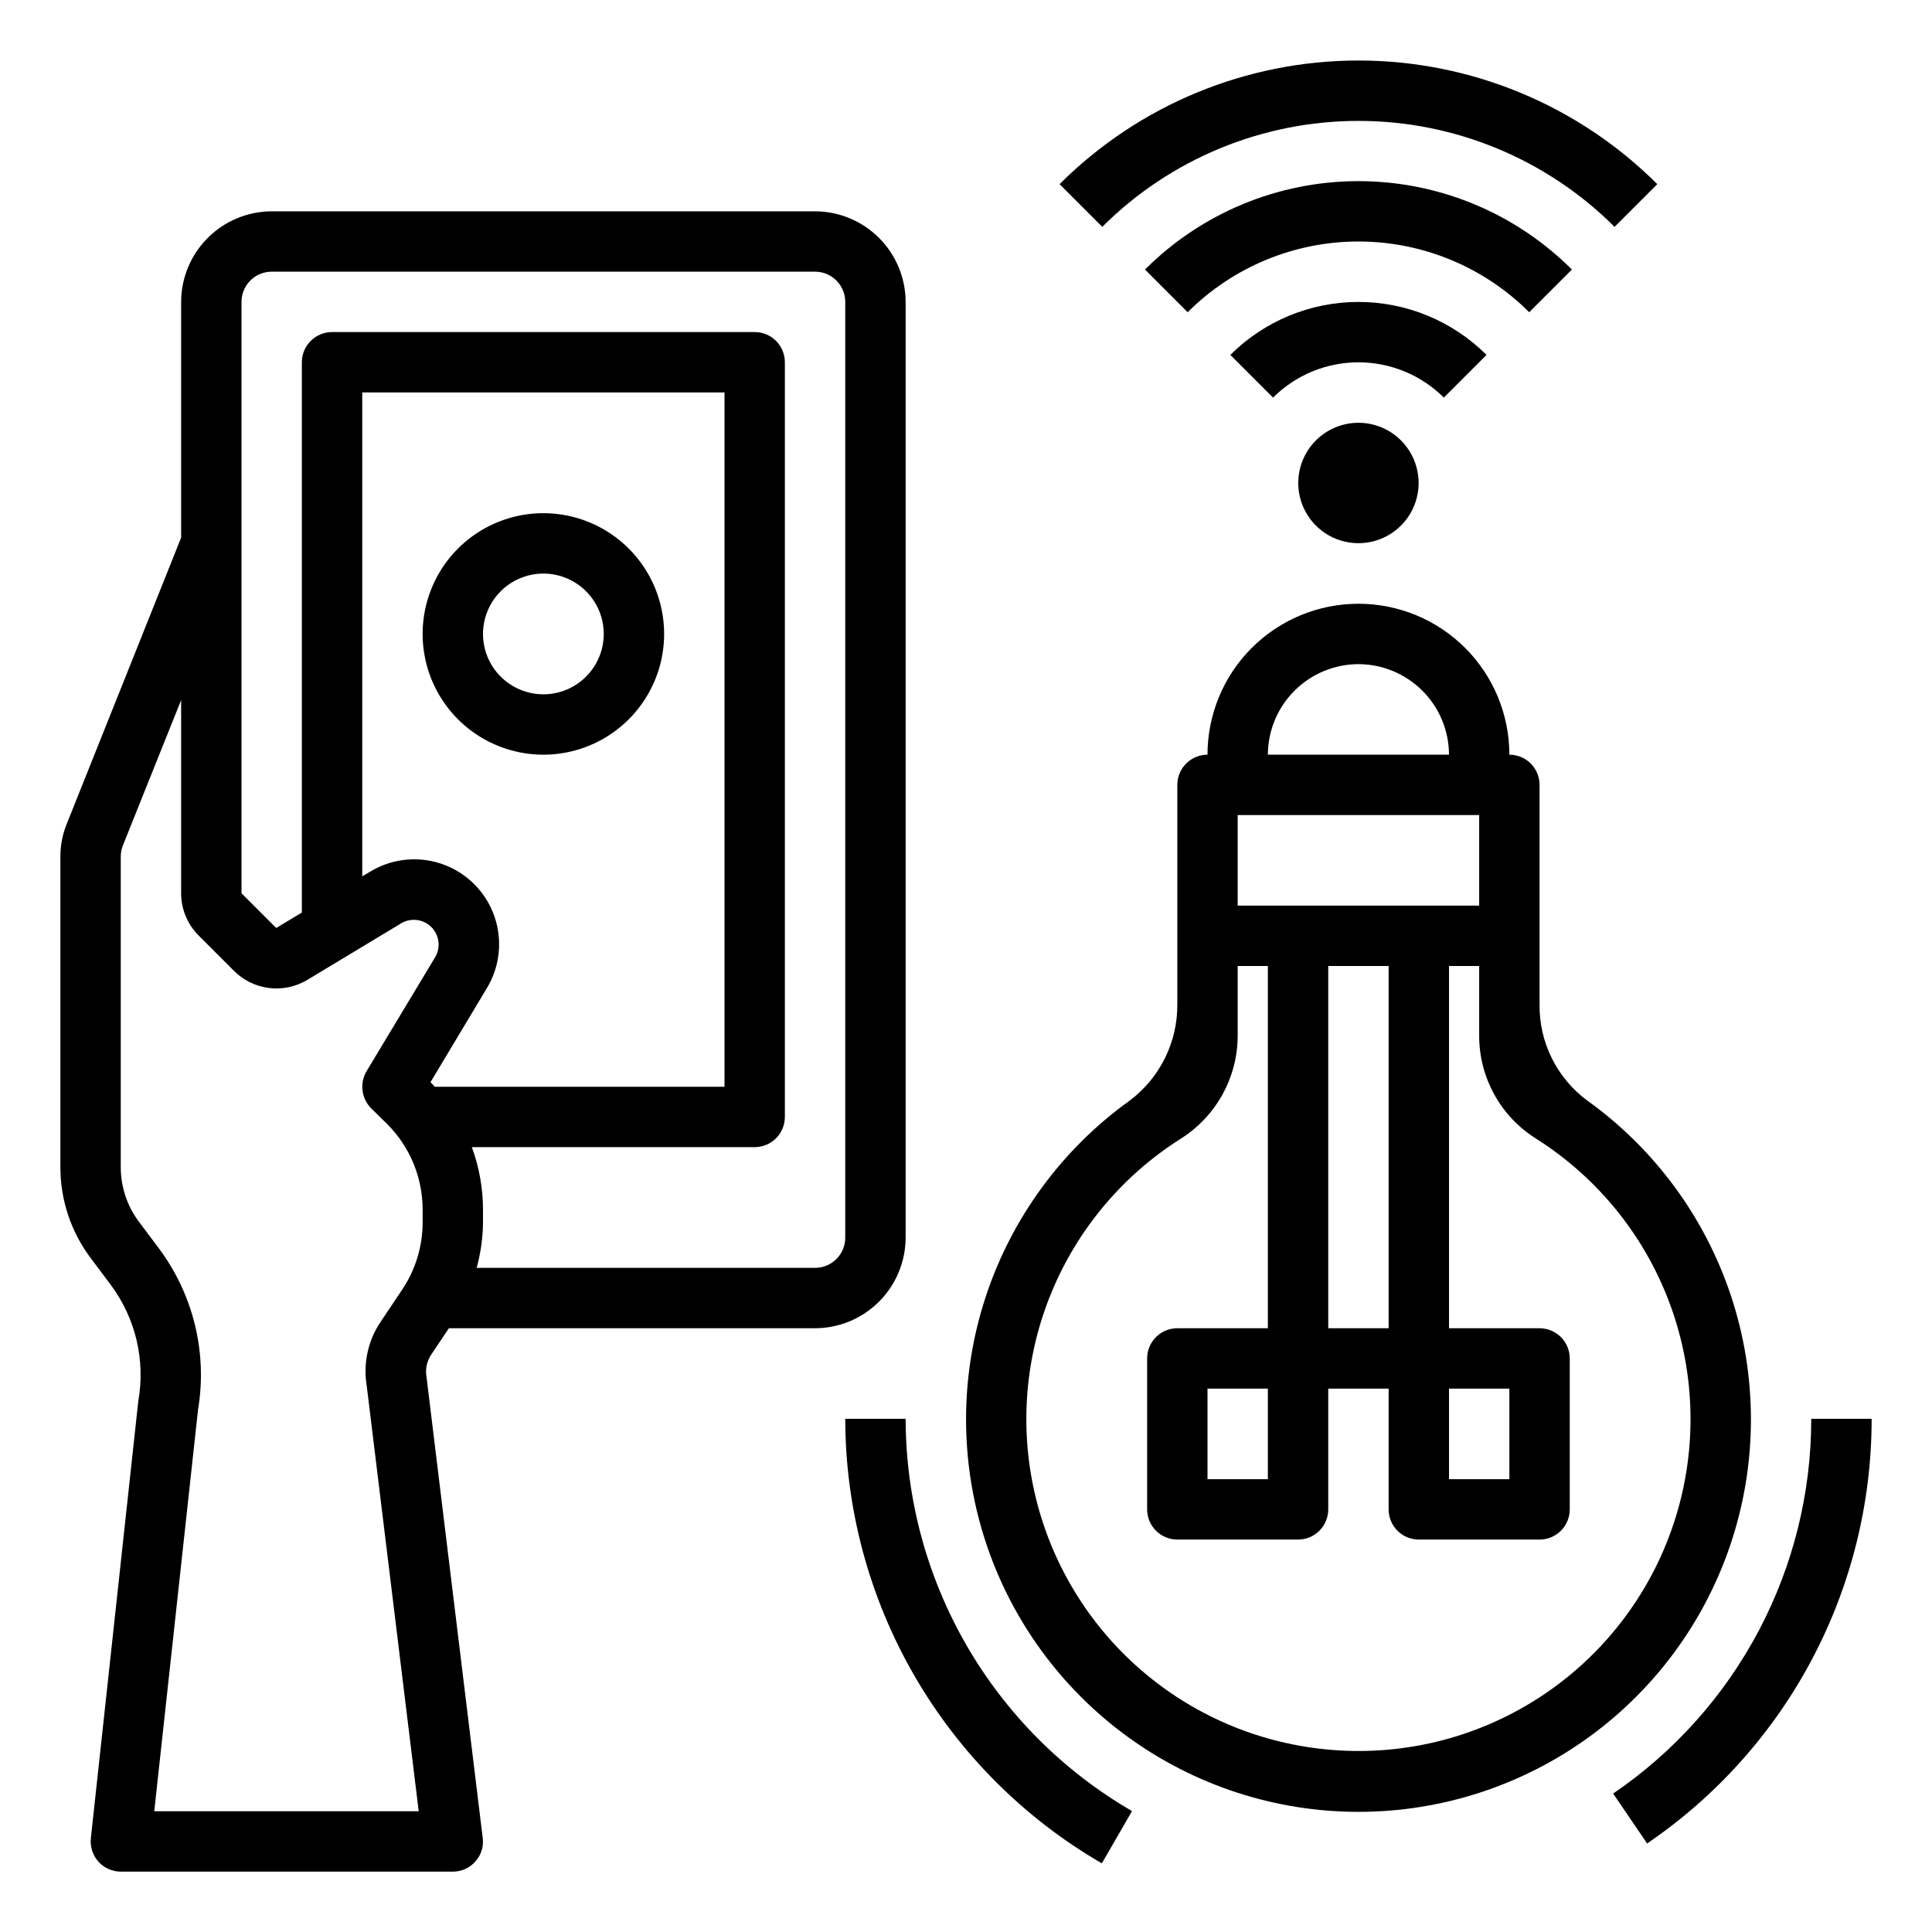<svg width="90" height="90" viewBox="0 0 90 90" fill="none" xmlns="http://www.w3.org/2000/svg">
<path d="M84.375 66.094C84.377 69.536 83.537 72.926 81.928 75.968C80.319 79.011 77.991 81.614 75.146 83.551L76.729 85.876C79.954 83.681 82.593 80.732 84.416 77.284C86.239 73.836 87.19 69.994 87.188 66.094H84.375Z" fill="black"/>
<path d="M42.188 66.094H39.375C39.381 70.29 40.489 74.41 42.586 78.044C44.684 81.678 47.698 84.698 51.328 86.802L52.734 84.367C49.531 82.51 46.871 79.845 45.021 76.639C43.17 73.432 42.193 69.796 42.188 66.094V66.094Z" fill="black"/>
<path d="M61.298 20.517C60.906 20.909 60.639 21.409 60.531 21.953C60.423 22.497 60.478 23.061 60.691 23.573C60.903 24.085 61.262 24.523 61.723 24.831C62.184 25.14 62.727 25.304 63.281 25.304C63.836 25.304 64.378 25.14 64.839 24.831C65.3 24.523 65.66 24.085 65.872 23.573C66.084 23.061 66.14 22.497 66.031 21.953C65.923 21.409 65.656 20.909 65.264 20.517C65.004 20.256 64.695 20.05 64.355 19.909C64.014 19.767 63.65 19.695 63.281 19.695C62.913 19.695 62.548 19.767 62.208 19.909C61.868 20.05 61.559 20.256 61.298 20.517V20.517Z" fill="black"/>
<path d="M69.248 16.533C67.664 14.953 65.518 14.066 63.281 14.066C61.044 14.066 58.898 14.953 57.315 16.533L59.303 18.522C60.359 17.469 61.79 16.878 63.281 16.878C64.773 16.878 66.203 17.469 67.26 18.522L69.248 16.533Z" fill="black"/>
<path d="M73.225 12.556C70.588 9.919 67.011 8.438 63.281 8.438C59.552 8.438 55.975 9.919 53.338 12.556L55.326 14.545C56.371 13.5 57.611 12.671 58.976 12.106C60.341 11.541 61.804 11.25 63.281 11.25C64.759 11.25 66.222 11.541 67.587 12.106C68.951 12.671 70.192 13.5 71.236 14.545L73.225 12.556Z" fill="black"/>
<path d="M75.213 10.568L77.203 8.578C73.508 4.89 68.501 2.819 63.281 2.819C58.061 2.819 53.054 4.89 49.359 8.578L51.348 10.567C54.515 7.406 58.807 5.632 63.281 5.632C67.755 5.632 72.046 7.407 75.213 10.568V10.568Z" fill="black"/>
<path d="M73.927 51.258C73.231 50.74 72.669 50.065 72.285 49.287C71.901 48.51 71.707 47.653 71.719 46.786V36.562C71.719 36.19 71.571 35.832 71.307 35.568C71.043 35.304 70.685 35.156 70.312 35.156C70.312 33.291 69.572 31.503 68.253 30.184C66.934 28.866 65.146 28.125 63.281 28.125C61.416 28.125 59.628 28.866 58.309 30.184C56.991 31.503 56.25 33.291 56.25 35.156C55.877 35.156 55.519 35.304 55.256 35.568C54.992 35.832 54.844 36.19 54.844 36.562V46.786C54.851 47.656 54.653 48.514 54.267 49.294C53.881 50.073 53.318 50.751 52.622 51.272C49.478 53.529 47.132 56.726 45.92 60.402C44.71 64.078 44.697 68.044 45.883 71.728C47.07 75.412 49.396 78.624 52.525 80.902C55.654 83.18 59.426 84.406 63.296 84.403C67.166 84.401 70.936 83.17 74.062 80.888C77.189 78.606 79.51 75.391 80.692 71.705C81.874 68.019 81.856 64.054 80.64 60.379C79.424 56.705 77.073 53.511 73.927 51.258V51.258ZM63.281 30.938C64.399 30.941 65.47 31.386 66.261 32.177C67.051 32.967 67.497 34.038 67.5 35.156H59.062C59.066 34.038 59.511 32.967 60.302 32.177C61.092 31.386 62.163 30.941 63.281 30.938V30.938ZM57.656 37.969H68.906V42.188H57.656V37.969ZM67.5 64.688H70.312V68.906H67.5V64.688ZM64.688 45V61.875H61.875V45H64.688ZM61.383 81.45C58.221 81.061 55.256 79.705 52.895 77.567C50.533 75.429 48.89 72.614 48.189 69.506C47.489 66.398 47.766 63.15 48.982 60.206C50.199 57.262 52.295 54.765 54.984 53.058C55.796 52.55 56.467 51.846 56.934 51.01C57.401 50.174 57.65 49.234 57.656 48.277V45H59.062V61.875H54.844C54.471 61.875 54.113 62.023 53.849 62.287C53.586 62.551 53.438 62.908 53.438 63.281V70.312C53.438 70.686 53.586 71.043 53.849 71.307C54.113 71.571 54.471 71.719 54.844 71.719H60.469C60.842 71.719 61.199 71.571 61.463 71.307C61.727 71.043 61.875 70.686 61.875 70.312V64.688H64.688V70.312C64.688 70.686 64.836 71.043 65.099 71.307C65.363 71.571 65.721 71.719 66.094 71.719H71.719C72.092 71.719 72.449 71.571 72.713 71.307C72.977 71.043 73.125 70.686 73.125 70.312V63.281C73.125 62.908 72.977 62.551 72.713 62.287C72.449 62.023 72.092 61.875 71.719 61.875H67.5V45H68.906V48.277C68.909 49.226 69.152 50.159 69.612 50.99C70.072 51.821 70.733 52.522 71.536 53.03C74.51 54.905 76.756 57.737 77.904 61.06C79.052 64.383 79.033 67.998 77.85 71.309C76.667 74.62 74.391 77.429 71.398 79.272C68.404 81.116 64.872 81.884 61.383 81.45V81.45ZM59.062 64.688V68.906H56.25V64.688H59.062Z" fill="black"/>
<path d="M25.312 23.906C24.2 23.906 23.112 24.236 22.187 24.854C21.262 25.472 20.541 26.351 20.116 27.379C19.69 28.407 19.578 29.538 19.796 30.629C20.013 31.72 20.548 32.722 21.335 33.509C22.122 34.295 23.124 34.831 24.215 35.048C25.306 35.265 26.437 35.154 27.465 34.728C28.493 34.302 29.371 33.581 29.989 32.656C30.608 31.731 30.938 30.644 30.938 29.531C30.938 28.039 30.345 26.609 29.29 25.554C28.235 24.499 26.804 23.906 25.312 23.906ZM25.312 32.344C24.756 32.344 24.212 32.179 23.75 31.87C23.287 31.561 22.927 31.122 22.714 30.608C22.501 30.094 22.445 29.528 22.554 28.983C22.663 28.437 22.93 27.936 23.324 27.543C23.717 27.149 24.218 26.881 24.764 26.773C25.309 26.664 25.875 26.72 26.389 26.933C26.903 27.146 27.342 27.506 27.651 27.969C27.96 28.431 28.125 28.975 28.125 29.531C28.125 30.277 27.829 30.992 27.301 31.52C26.774 32.047 26.058 32.344 25.312 32.344Z" fill="black"/>
<path d="M37.969 9.844H12.656C11.538 9.847 10.467 10.293 9.677 11.083C8.886 11.873 8.441 12.945 8.438 14.062V25.045L3.122 38.348C2.914 38.847 2.809 39.383 2.813 39.923V54.38C2.813 55.901 3.307 57.381 4.219 58.598L5.147 59.836C5.724 60.606 6.137 61.486 6.36 62.422C6.582 63.359 6.61 64.331 6.441 65.278L4.233 85.627C4.212 85.824 4.232 86.023 4.293 86.212C4.353 86.401 4.453 86.575 4.584 86.723C4.716 86.869 4.876 86.986 5.056 87.066C5.235 87.145 5.429 87.187 5.625 87.188H21.094C21.294 87.189 21.492 87.147 21.674 87.064C21.856 86.982 22.018 86.861 22.148 86.709C22.281 86.562 22.38 86.388 22.438 86.198C22.497 86.009 22.513 85.809 22.486 85.612L19.87 64.153C19.804 63.792 19.88 63.419 20.081 63.112L20.911 61.875H37.969C39.087 61.872 40.158 61.426 40.948 60.636C41.739 59.845 42.184 58.774 42.188 57.656V14.062C42.184 12.945 41.739 11.873 40.948 11.083C40.158 10.293 39.087 9.847 37.969 9.844V9.844ZM17.283 51.623L18.042 52.369C18.564 52.892 18.979 53.512 19.261 54.195C19.543 54.878 19.688 55.609 19.688 56.348V56.939C19.689 58.05 19.361 59.136 18.745 60.061L17.747 61.552C17.142 62.435 16.905 63.52 17.086 64.575L19.505 84.375H7.186L9.225 65.672C9.445 64.359 9.396 63.016 9.082 61.723C8.767 60.43 8.194 59.214 7.397 58.148L6.469 56.911C5.923 56.18 5.627 55.292 5.625 54.38V39.923C5.622 39.741 5.656 39.559 5.723 39.389L8.438 32.611V41.611C8.438 41.98 8.511 42.345 8.654 42.685C8.796 43.026 9.005 43.335 9.267 43.594L10.884 45.211C11.324 45.658 11.902 45.945 12.524 46.024C13.147 46.103 13.778 45.97 14.316 45.647L18.703 43.003C18.923 42.876 19.178 42.826 19.43 42.859C19.682 42.892 19.915 43.007 20.095 43.187C20.274 43.366 20.389 43.6 20.422 43.851C20.456 44.103 20.405 44.358 20.278 44.578L17.072 49.908C16.914 50.177 16.85 50.491 16.888 50.801C16.926 51.111 17.065 51.4 17.283 51.623ZM20.25 50.625C20.18 50.555 20.123 50.47 20.053 50.414L22.683 46.027C23.139 45.27 23.328 44.383 23.221 43.506C23.114 42.629 22.717 41.813 22.092 41.189C21.468 40.564 20.652 40.167 19.775 40.06C18.898 39.953 18.011 40.142 17.255 40.598L16.875 40.823V18.281H33.75V50.625H20.25ZM39.375 57.656C39.375 58.029 39.227 58.387 38.963 58.651C38.699 58.914 38.342 59.062 37.969 59.062H22.205C22.394 58.37 22.494 57.657 22.5 56.939V56.348C22.499 55.355 22.323 54.37 21.98 53.438H35.156C35.529 53.438 35.887 53.289 36.151 53.026C36.414 52.762 36.562 52.404 36.562 52.031V16.875C36.562 16.502 36.414 16.144 36.151 15.881C35.887 15.617 35.529 15.469 35.156 15.469H15.469C15.096 15.469 14.738 15.617 14.474 15.881C14.211 16.144 14.062 16.502 14.062 16.875V42.511L12.867 43.228L11.25 41.611V14.062C11.25 13.69 11.398 13.332 11.662 13.068C11.926 12.804 12.283 12.656 12.656 12.656H37.969C38.342 12.656 38.699 12.804 38.963 13.068C39.227 13.332 39.375 13.69 39.375 14.062V57.656Z" fill="black"/>
</svg>
